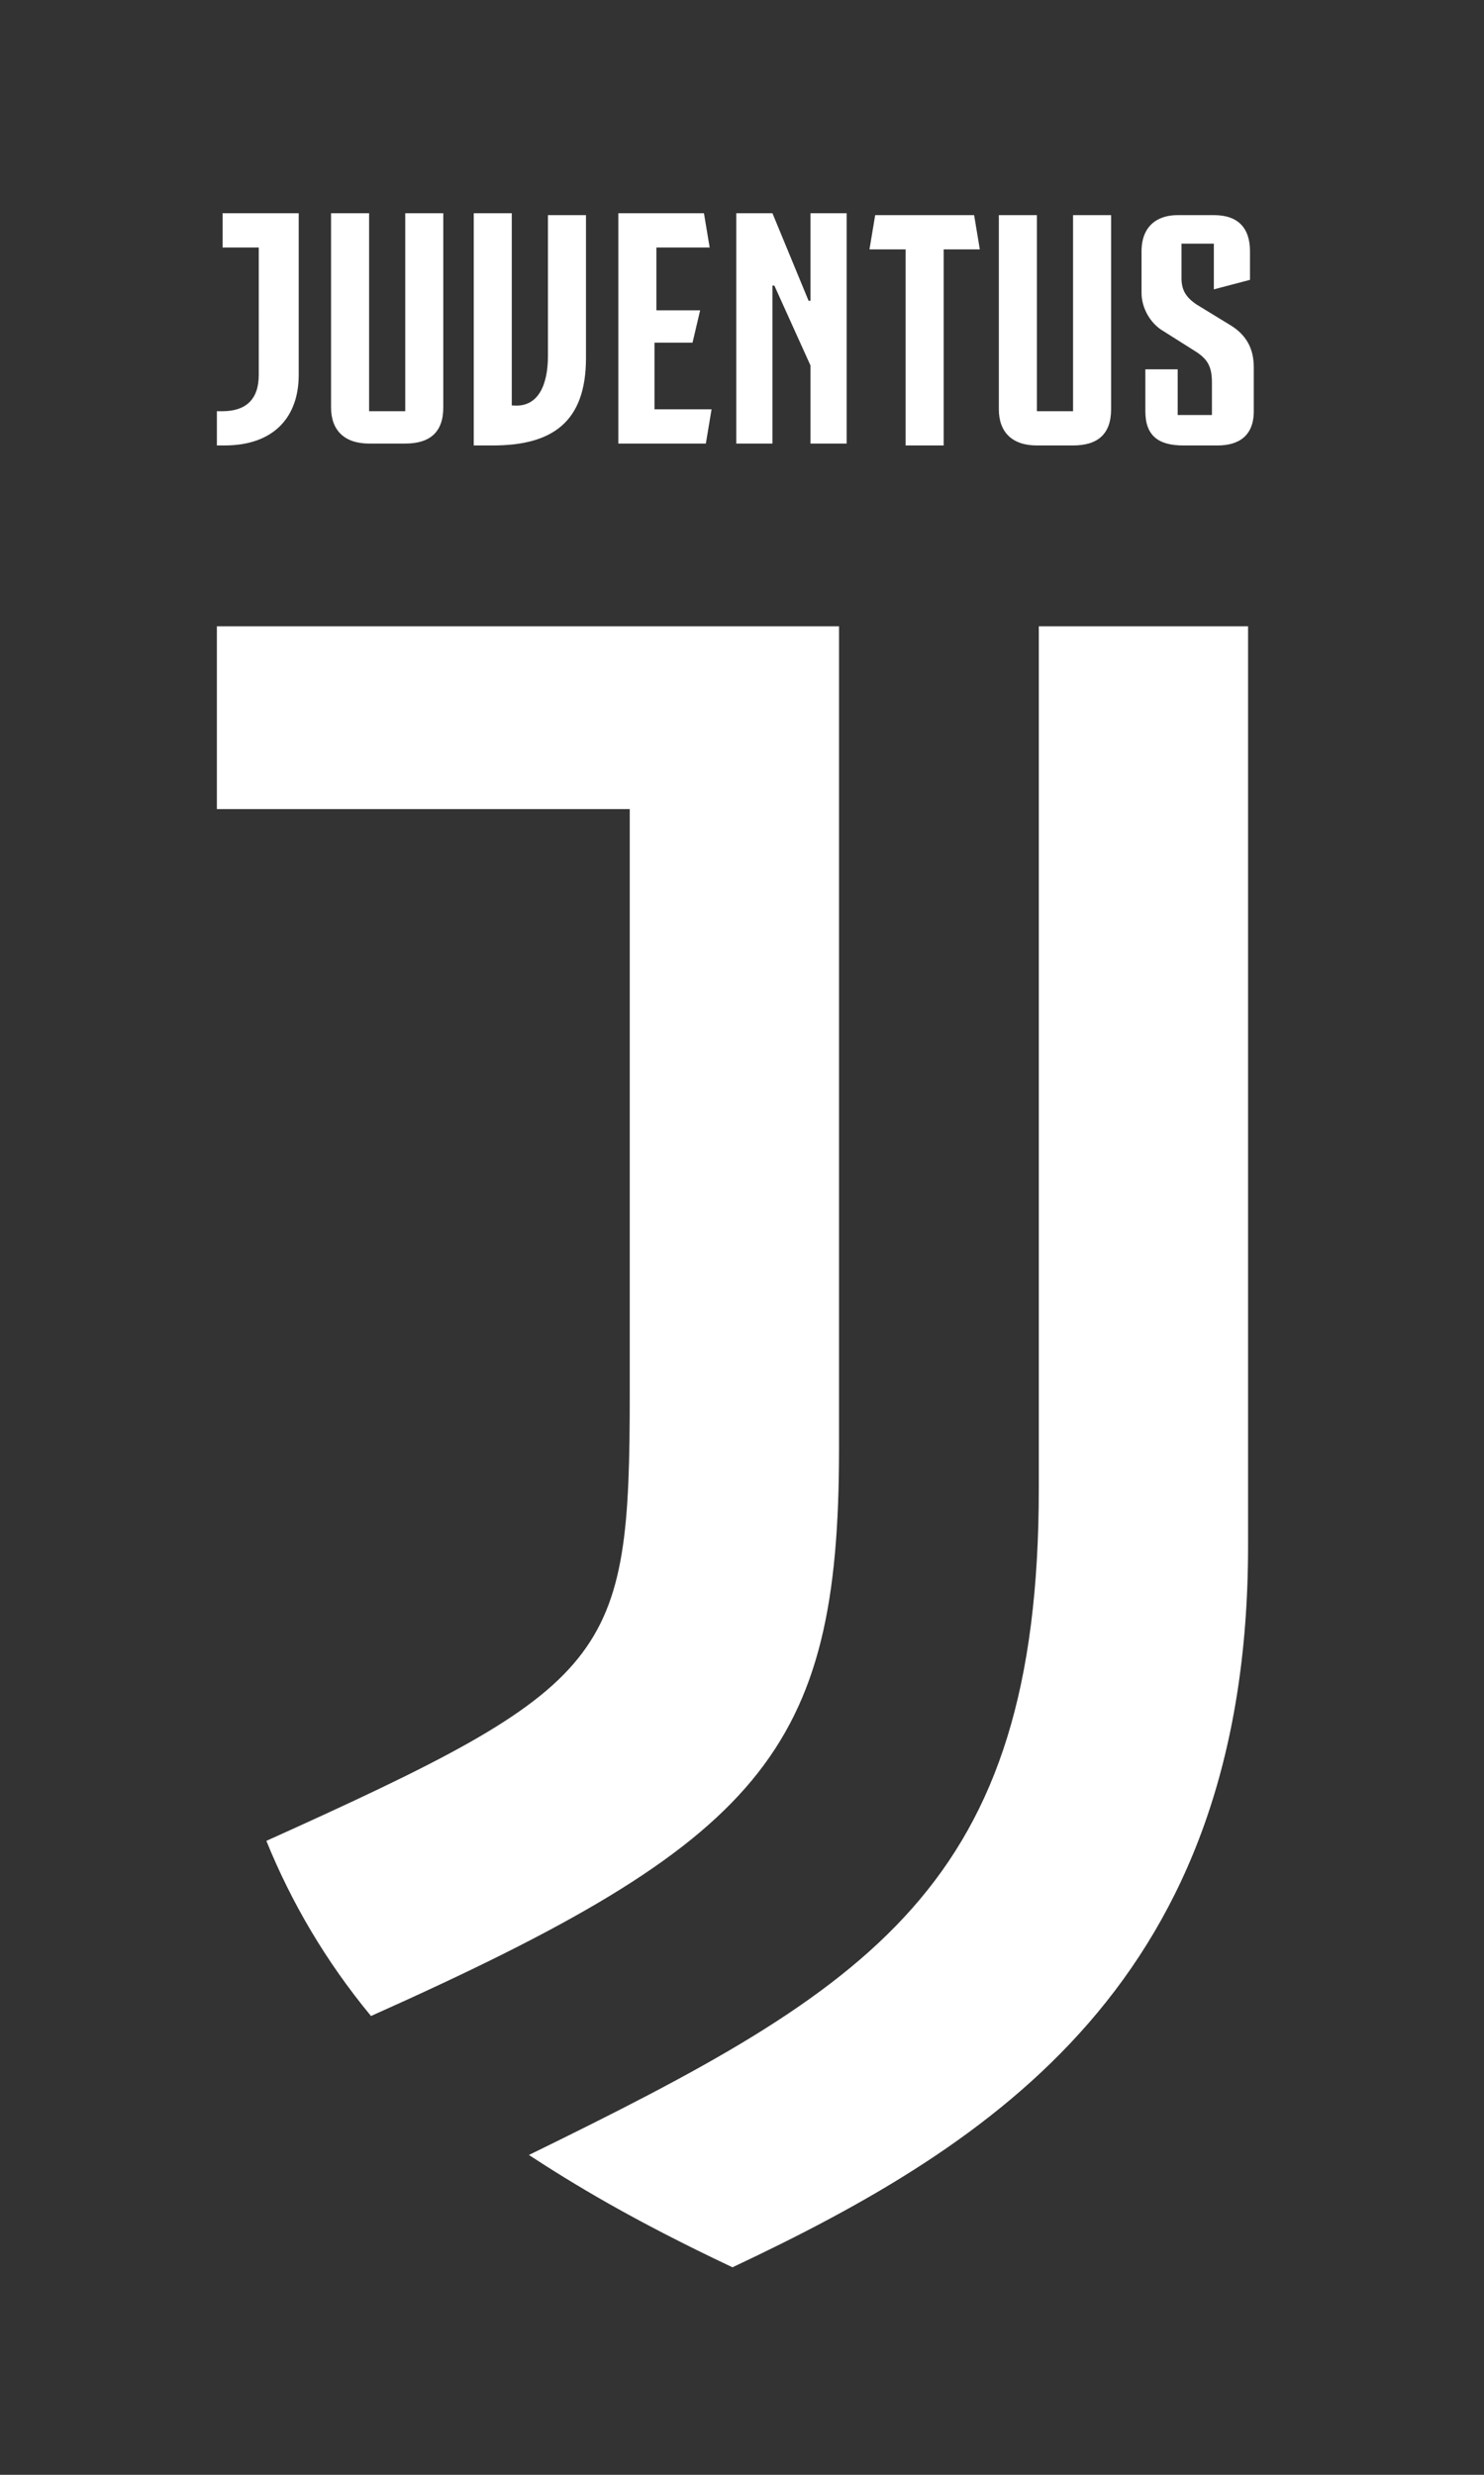 <?xml version="1.0" encoding="utf-8"?>
<!-- Generator: Adobe Illustrator 21.1.0, SVG Export Plug-In . SVG Version: 6.00 Build 0)  -->
<svg version="1.1" id="Layer_1" xmlns="http://www.w3.org/2000/svg" xmlns:xlink="http://www.w3.org/1999/xlink" x="0px" y="0px"
	 viewBox="0 0 78 130" style="enable-background:new 0 0 78 130;" xml:space="preserve">
<rect x="0" y="0" width="78" height="130" fill="#333333" stroke="none"/>
<style type="text/css">
	.st0{fill:#FFFFFF;}
</style>
<g>
	<path class="st0" d="M54.6,78.2c0,20.9-8.8,26.2-26.8,35c2.3,1.5,5.4,3.4,10.7,5.9c13.8-6.5,27.1-15.1,27.1-37.9V32.9H54.6V78.2z
		 M44.1,32.9H11.4v9.6h21.7v30.7c0,14-0.9,15.3-19.1,23.5c1.3,3.2,3.1,6.3,5.5,9.2C40.1,96.7,44.1,92,44.1,76.1V32.9z M15.7,11.2
		v8.5c0,2.2-1.3,3.7-3.9,3.7h-0.4v-1.8h0.3c1.2,0,1.9-0.6,1.9-1.9V13h-1.9v-1.8H15.7z M19.4,21.6h1.9V11.2h2v10.2
		c0,1.3-0.7,1.9-2,1.9h-1.9c-1.3,0-2-0.7-2-1.9V11.2h2V21.6z M28.8,18.7v-7.4h2v7.5c0,3.4-1.8,4.6-4.9,4.6h-1V11.2h2v10.1H27
		C28.3,21.4,28.8,20.2,28.8,18.7z M34.5,13.1v3.2h2.3L36.4,18h-2v3.5h3l-0.3,1.8h-4.6V11.2h4.5l0.3,1.8H34.5z M42.6,11.2h1.9v12.1
		h-1.9v-4.1L40.7,15h-0.1v8.3h-1.9V11.2h1.9l1.9,4.6h0.1V11.2z M51.5,13.1h-1.9v10.3h-2V13.1h-1.9l0.3-1.8h5.2L51.5,13.1z
		 M54.5,21.6h1.9V11.3h2v10.2c0,1.3-0.7,1.9-2,1.9h-1.9c-1.3,0-2-0.7-2-1.9V11.3h2V21.6z M59.9,19.4h2v2.4h1.8v-1.7
		c0-0.8-0.2-1.2-0.8-1.6L61,17.3c-0.7-0.5-1-1.3-1-1.9v-2.2c0-1.3,0.8-1.9,1.9-1.9h1.9c1.3,0,1.9,0.7,1.9,1.9v1.5l-1.9,0.5v-2.4
		h-1.7v1.8c0,0.6,0.2,1,0.8,1.4l1.8,1.1c0.8,0.5,1.2,1.2,1.2,2.2v2.3c0,1.3-0.8,1.8-1.9,1.8h-1.8c-1.3,0-2-0.5-2-1.8V19.4z"/>
</g>
</svg>
